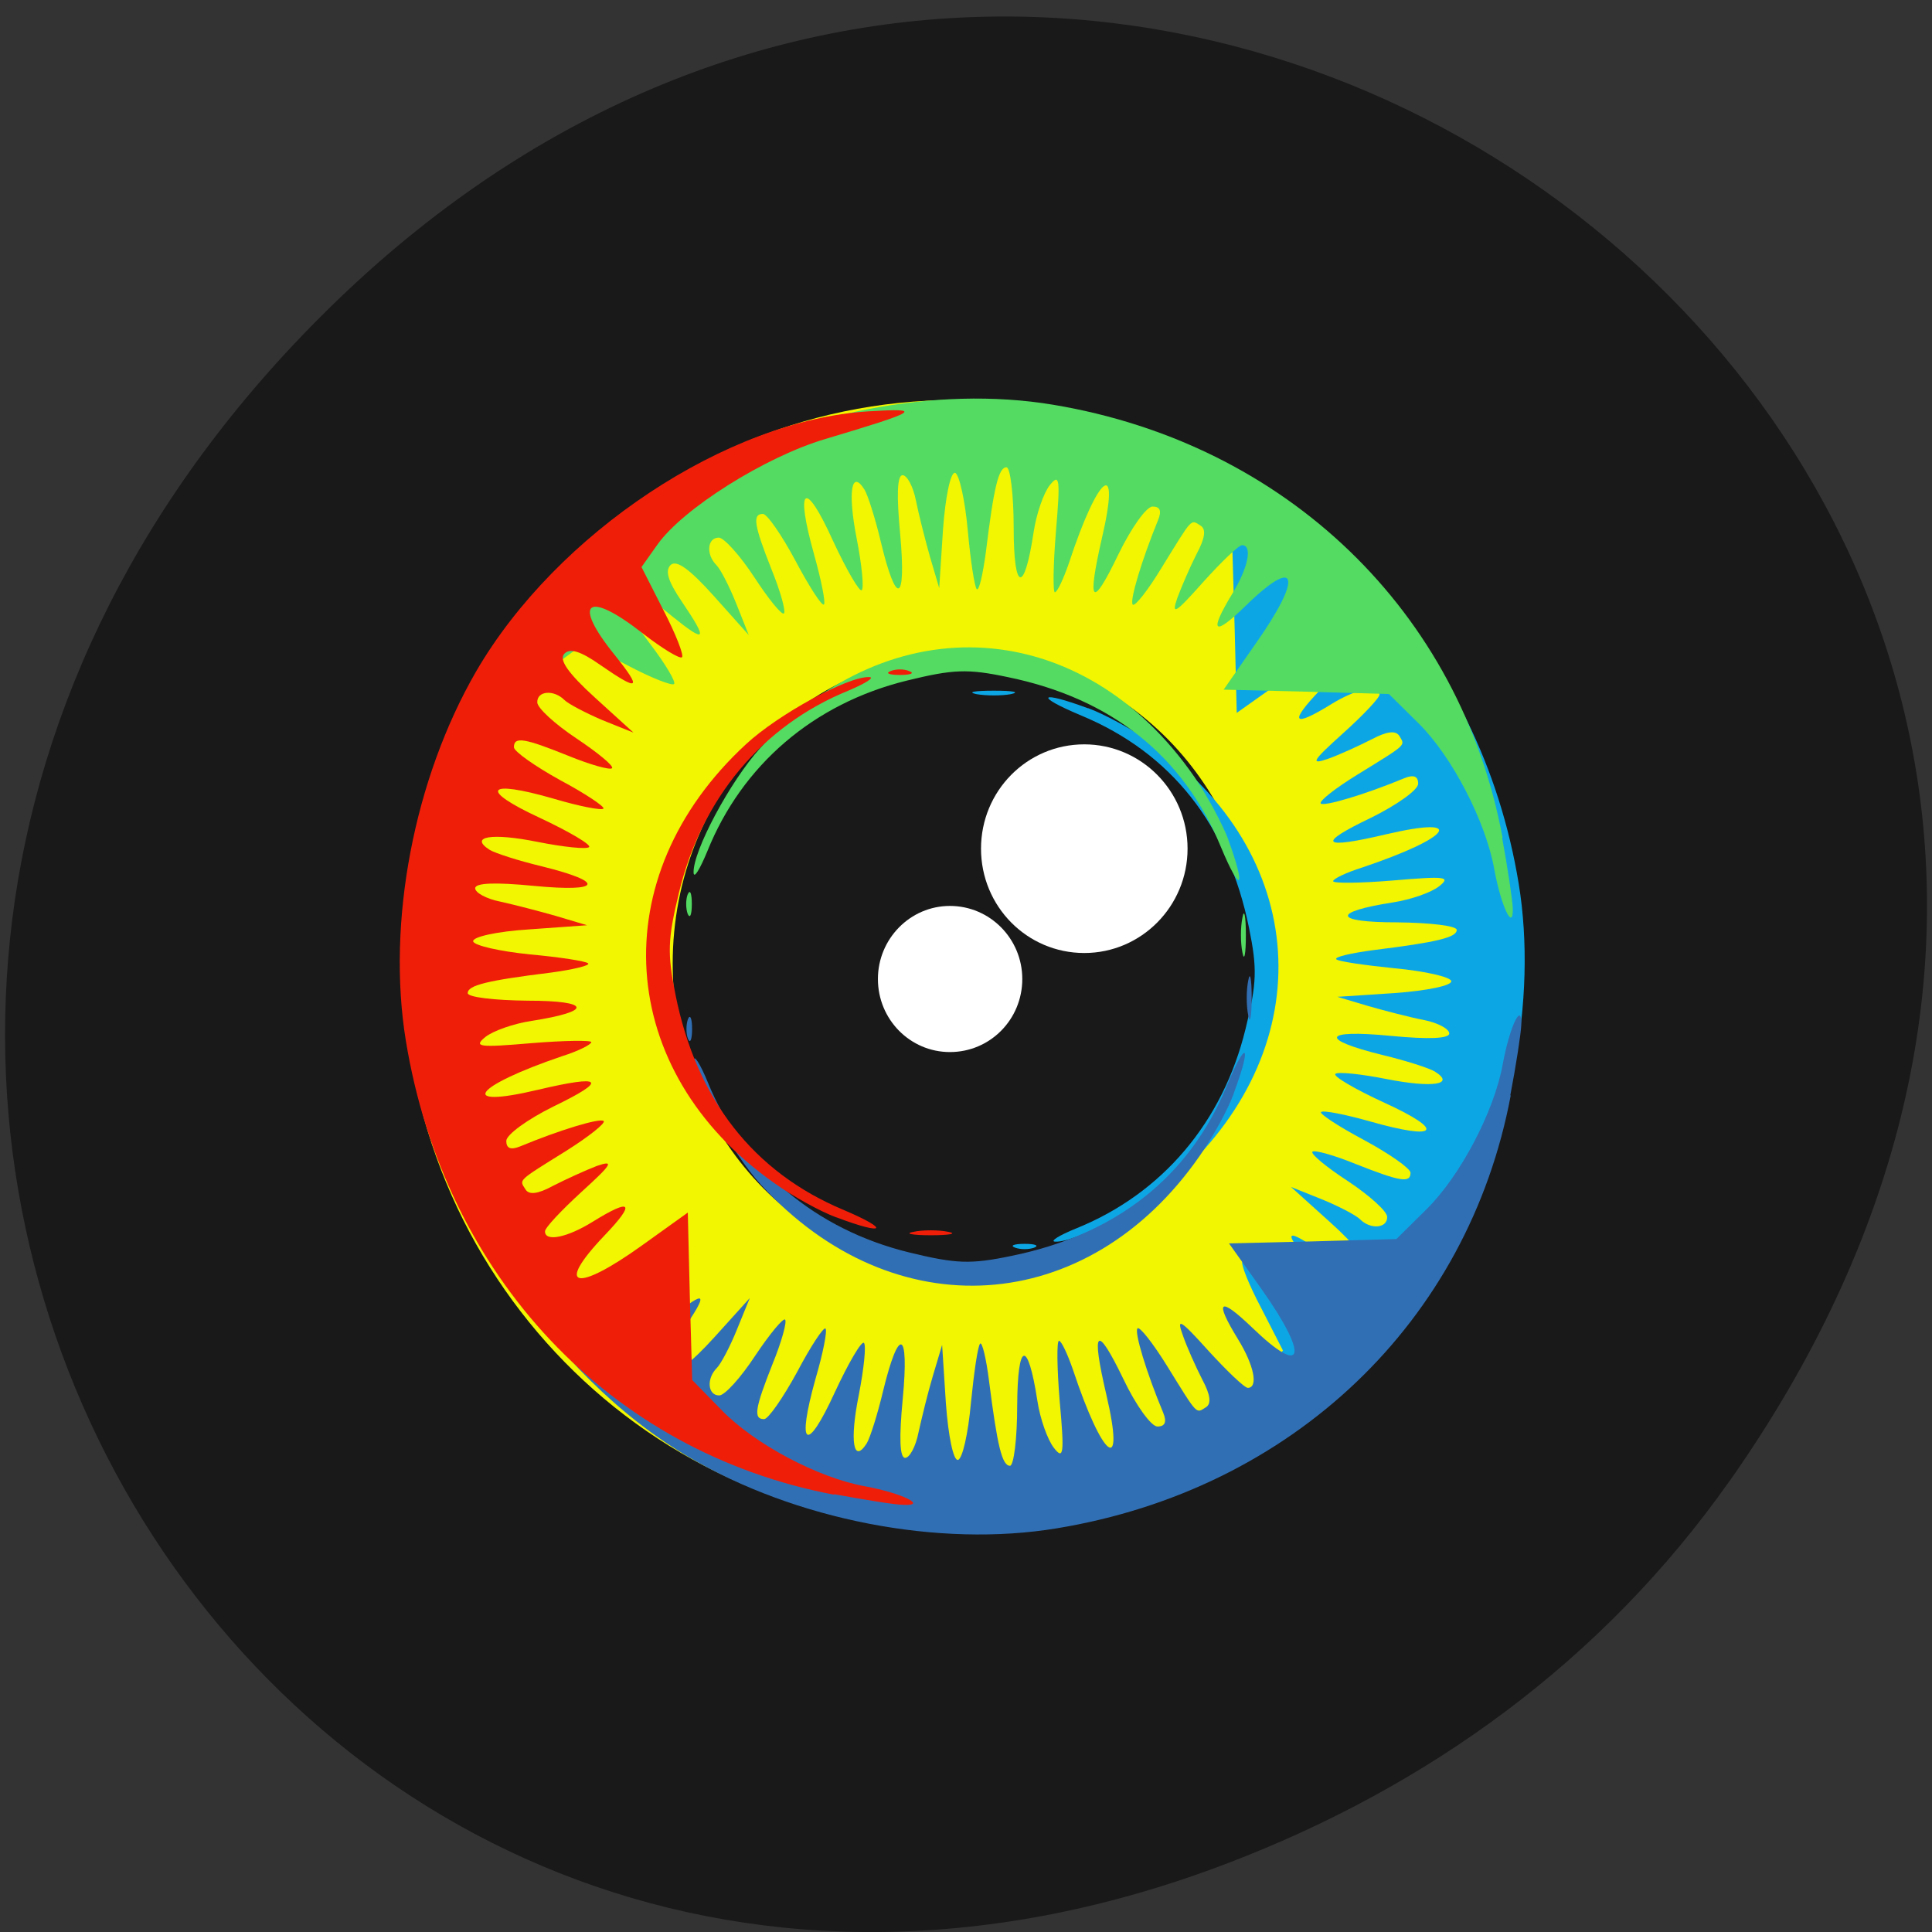 <svg xmlns="http://www.w3.org/2000/svg" viewBox="0 0 22 22"><rect x="0" y="0" width="22" height="22" fill="#333333" stroke="none"/><path d="m 19.688 16.875 c 7.871 -11.156 -6.664 -22.461 -15.934 -13.371 c -8.734 8.563 -0.637 21.871 10.23 17.711 c 2.27 -0.867 4.258 -2.293 5.703 -4.34" fill="#191919"/><path d="m 17.17 10.973 c 0 3.543 -2.816 6.418 -6.293 6.418 c -3.473 0 -6.289 -2.875 -6.289 -6.418 c 0 -3.547 2.816 -6.418 6.289 -6.418 c 3.477 0 6.293 2.871 6.293 6.418" fill="#f2f600"/><path d="m 14.328 10.973 c 0 1.953 -1.492 3.535 -3.332 3.535 c -1.844 0 -3.336 -1.582 -3.336 -3.535 c 0 -1.953 1.492 -3.535 3.336 -3.535 c 1.84 0 3.332 1.582 3.332 3.535" fill="#191919"/><g fill="#fff"><path d="m 13.523 9.664 c 0 0.656 -0.527 1.188 -1.176 1.188 c -0.652 0 -1.176 -0.531 -1.176 -1.188 c 0 -0.656 0.523 -1.188 1.176 -1.188 c 0.648 0 1.176 0.531 1.176 1.188"/><path d="m 11.641 11.148 c 0 0.461 -0.367 0.832 -0.824 0.832 c -0.453 0 -0.82 -0.371 -0.82 -0.832 c 0 -0.457 0.367 -0.832 0.82 -0.832 c 0.457 0 0.824 0.375 0.824 0.832"/></g><path d="m 12.418 4.949 c 2.551 0.48 4.438 2.457 4.875 5.109 c 0.219 1.328 -0.094 2.941 -0.801 4.145 c -0.918 1.559 -2.859 2.828 -4.469 2.926 c -0.633 0.039 -0.574 0.004 0.496 -0.313 c 0.684 -0.203 1.621 -0.785 1.91 -1.188 l 0.18 -0.25 l -0.25 -0.488 c -0.141 -0.266 -0.234 -0.504 -0.211 -0.527 c 0.023 -0.023 0.223 0.098 0.445 0.27 c 0.637 0.488 0.813 0.355 0.32 -0.246 c -0.316 -0.387 -0.277 -0.414 0.164 -0.109 c 0.227 0.156 0.348 0.191 0.41 0.125 c 0.066 -0.066 -0.039 -0.215 -0.348 -0.492 l -0.438 -0.395 l 0.352 0.141 c 0.191 0.078 0.387 0.18 0.434 0.227 c 0.121 0.121 0.313 0.102 0.309 -0.027 c 0 -0.063 -0.199 -0.242 -0.445 -0.406 c -0.246 -0.16 -0.43 -0.313 -0.406 -0.336 c 0.023 -0.023 0.246 0.039 0.496 0.141 c 0.504 0.199 0.621 0.219 0.621 0.098 c 0 -0.047 -0.238 -0.215 -0.527 -0.371 c -0.293 -0.156 -0.512 -0.301 -0.492 -0.32 c 0.023 -0.023 0.277 0.027 0.566 0.109 c 0.773 0.219 0.855 0.105 0.156 -0.215 c -0.332 -0.152 -0.586 -0.301 -0.559 -0.328 c 0.027 -0.027 0.289 0 0.586 0.059 c 0.52 0.102 0.785 0.063 0.547 -0.086 c -0.063 -0.039 -0.332 -0.125 -0.594 -0.188 c -0.73 -0.18 -0.684 -0.293 0.086 -0.219 c 0.445 0.043 0.672 0.031 0.672 -0.027 c 0 -0.051 -0.129 -0.121 -0.285 -0.152 c -0.16 -0.031 -0.445 -0.105 -0.637 -0.16 l -0.352 -0.105 l 0.656 -0.043 c 0.371 -0.027 0.652 -0.086 0.641 -0.137 c -0.012 -0.047 -0.301 -0.113 -0.645 -0.145 c -0.344 -0.035 -0.641 -0.078 -0.664 -0.102 c -0.027 -0.027 0.164 -0.07 0.422 -0.105 c 0.73 -0.09 0.949 -0.145 0.949 -0.23 c 0 -0.047 -0.305 -0.082 -0.68 -0.086 c -0.723 0 -0.75 -0.117 -0.047 -0.227 c 0.203 -0.031 0.438 -0.113 0.527 -0.184 c 0.137 -0.109 0.074 -0.117 -0.523 -0.066 c -0.375 0.031 -0.684 0.035 -0.684 0.008 c 0 -0.027 0.148 -0.098 0.332 -0.156 c 1.012 -0.34 1.199 -0.594 0.277 -0.379 c -0.746 0.176 -0.805 0.113 -0.176 -0.188 c 0.293 -0.145 0.535 -0.316 0.535 -0.387 c 0 -0.086 -0.051 -0.105 -0.156 -0.063 c -0.453 0.188 -0.914 0.324 -0.953 0.289 c -0.023 -0.027 0.168 -0.176 0.422 -0.332 c 0.57 -0.352 0.539 -0.324 0.473 -0.438 c -0.043 -0.066 -0.145 -0.051 -0.316 0.039 c -0.145 0.074 -0.367 0.176 -0.5 0.223 c -0.203 0.07 -0.176 0.023 0.176 -0.293 c 0.23 -0.207 0.418 -0.406 0.414 -0.441 c 0 -0.121 -0.254 -0.07 -0.547 0.109 c -0.441 0.273 -0.488 0.215 -0.129 -0.16 c 0.57 -0.586 0.328 -0.645 -0.438 -0.102 l -0.512 0.363 l -0.023 -0.941 l -0.027 -0.941 l -0.336 -0.34 c -0.375 -0.379 -1.098 -0.762 -1.633 -0.855 c -0.422 -0.078 -0.715 -0.219 -0.438 -0.211 c 0.094 0.004 0.449 0.059 0.789 0.121 m -0.902 2.953 c -0.105 0.02 -0.285 0.02 -0.395 0 c -0.109 -0.023 -0.02 -0.039 0.199 -0.039 c 0.215 0 0.305 0.016 0.195 0.039 m 0.879 0.16 c 0.18 0.066 0.5 0.238 0.707 0.387 c 1.813 1.258 1.957 3.441 0.324 4.93 c -0.371 0.34 -1.16 0.766 -1.402 0.758 c -0.074 0 0.035 -0.07 0.238 -0.152 c 0.977 -0.395 1.668 -1.211 1.926 -2.273 c 0.129 -0.523 0.133 -0.684 0.039 -1.148 c -0.238 -1.172 -0.887 -1.992 -1.91 -2.418 c -0.543 -0.227 -0.48 -0.289 0.078 -0.082 m -0.613 6.141 c -0.063 0.023 -0.16 0.023 -0.219 0 c -0.063 -0.023 -0.012 -0.043 0.109 -0.043 c 0.121 0 0.168 0.02 0.109 0.043" fill="#0da6e5"/><path d="m 17.11 9.539 c -0.48 -2.578 -2.465 -4.488 -5.117 -4.93 c -1.332 -0.223 -2.949 0.094 -4.156 0.813 c -1.563 0.926 -2.832 2.887 -2.93 4.516 c -0.039 0.641 -0.004 0.582 0.313 -0.5 c 0.203 -0.691 0.785 -1.637 1.191 -1.934 l 0.25 -0.184 l 0.488 0.258 c 0.266 0.141 0.504 0.234 0.527 0.211 c 0.023 -0.023 -0.098 -0.227 -0.27 -0.453 c -0.492 -0.641 -0.355 -0.82 0.246 -0.32 c 0.391 0.316 0.414 0.281 0.113 -0.164 c -0.156 -0.23 -0.195 -0.352 -0.129 -0.418 c 0.066 -0.063 0.215 0.043 0.492 0.352 l 0.398 0.445 l -0.141 -0.355 c -0.078 -0.195 -0.18 -0.395 -0.227 -0.441 c -0.121 -0.121 -0.105 -0.313 0.027 -0.313 c 0.059 0 0.242 0.203 0.406 0.453 c 0.16 0.246 0.313 0.434 0.336 0.41 c 0.023 -0.023 -0.039 -0.25 -0.141 -0.5 c -0.203 -0.512 -0.219 -0.633 -0.098 -0.633 c 0.047 0 0.215 0.242 0.371 0.535 c 0.156 0.293 0.301 0.52 0.324 0.496 c 0.02 -0.02 -0.031 -0.277 -0.113 -0.57 c -0.219 -0.781 -0.105 -0.863 0.215 -0.156 c 0.156 0.336 0.305 0.59 0.328 0.563 c 0.027 -0.027 0 -0.293 -0.059 -0.594 c -0.102 -0.523 -0.059 -0.789 0.09 -0.551 c 0.039 0.063 0.125 0.336 0.188 0.602 c 0.176 0.734 0.289 0.688 0.219 -0.09 c -0.043 -0.449 -0.035 -0.676 0.027 -0.676 c 0.051 0 0.121 0.129 0.152 0.289 c 0.031 0.156 0.105 0.445 0.16 0.641 l 0.105 0.355 l 0.043 -0.664 c 0.027 -0.375 0.086 -0.656 0.137 -0.648 c 0.047 0.012 0.113 0.305 0.145 0.652 c 0.031 0.348 0.078 0.648 0.102 0.672 c 0.027 0.027 0.07 -0.168 0.105 -0.426 c 0.09 -0.738 0.145 -0.961 0.234 -0.961 c 0.043 0 0.082 0.309 0.082 0.688 c 0 0.73 0.121 0.758 0.227 0.051 c 0.031 -0.207 0.113 -0.445 0.184 -0.535 c 0.113 -0.141 0.121 -0.074 0.07 0.531 c -0.031 0.375 -0.035 0.688 -0.012 0.688 c 0.027 0 0.098 -0.152 0.16 -0.332 c 0.336 -1.023 0.594 -1.215 0.375 -0.281 c -0.172 0.754 -0.113 0.809 0.191 0.176 c 0.145 -0.297 0.316 -0.539 0.387 -0.539 c 0.086 0 0.105 0.051 0.063 0.152 c -0.188 0.461 -0.328 0.926 -0.289 0.965 c 0.027 0.023 0.176 -0.168 0.332 -0.426 c 0.355 -0.574 0.324 -0.547 0.441 -0.473 c 0.063 0.039 0.051 0.141 -0.043 0.316 c -0.074 0.145 -0.172 0.371 -0.223 0.508 c -0.07 0.203 -0.023 0.176 0.293 -0.18 c 0.207 -0.23 0.406 -0.422 0.445 -0.422 c 0.121 0 0.07 0.258 -0.113 0.555 c -0.27 0.445 -0.211 0.492 0.16 0.129 c 0.59 -0.574 0.648 -0.328 0.102 0.445 l -0.359 0.516 l 0.941 0.023 l 0.941 0.027 l 0.344 0.34 c 0.379 0.379 0.758 1.113 0.855 1.652 c 0.078 0.426 0.219 0.723 0.211 0.445 c -0.004 -0.098 -0.059 -0.461 -0.121 -0.801 m -2.957 0.91 c -0.023 0.109 -0.023 0.289 0 0.398 c 0.02 0.109 0.039 0.02 0.039 -0.199 c 0 -0.219 -0.02 -0.309 -0.039 -0.199 m -0.16 -0.887 c -0.07 -0.184 -0.242 -0.504 -0.387 -0.715 c -1.266 -1.832 -3.453 -1.977 -4.945 -0.328 c -0.34 0.375 -0.766 1.172 -0.758 1.418 c 0.004 0.074 0.07 -0.035 0.156 -0.242 c 0.395 -0.984 1.211 -1.684 2.273 -1.945 c 0.527 -0.129 0.688 -0.137 1.152 -0.039 c 1.176 0.242 1.996 0.895 2.422 1.93 c 0.227 0.547 0.293 0.488 0.086 -0.078 m -6.156 0.621 c -0.023 0.059 -0.023 0.16 0 0.223 c 0.027 0.059 0.047 0.008 0.047 -0.113 c 0 -0.121 -0.02 -0.172 -0.047 -0.109" fill="#53dc61"/><path d="m 17.203 12.473 c -0.484 2.578 -2.484 4.488 -5.168 4.93 c -1.344 0.223 -2.977 -0.094 -4.195 -0.813 c -1.578 -0.926 -2.863 -2.887 -2.961 -4.516 c -0.039 -0.641 -0.004 -0.582 0.316 0.5 c 0.203 0.691 0.793 1.637 1.203 1.934 l 0.25 0.184 l 0.492 -0.258 c 0.273 -0.141 0.516 -0.234 0.539 -0.211 c 0.023 0.023 -0.102 0.227 -0.273 0.449 c -0.496 0.645 -0.363 0.82 0.25 0.324 c 0.391 -0.32 0.418 -0.281 0.109 0.164 c -0.156 0.23 -0.195 0.352 -0.129 0.418 c 0.07 0.063 0.219 -0.043 0.5 -0.352 l 0.402 -0.445 l -0.145 0.355 c -0.078 0.195 -0.184 0.395 -0.23 0.441 c -0.121 0.121 -0.105 0.313 0.027 0.313 c 0.063 0 0.246 -0.203 0.41 -0.453 c 0.164 -0.246 0.32 -0.434 0.34 -0.41 c 0.023 0.023 -0.039 0.25 -0.141 0.5 c -0.203 0.512 -0.223 0.633 -0.098 0.633 c 0.047 0 0.215 -0.242 0.375 -0.535 c 0.156 -0.297 0.305 -0.52 0.324 -0.496 c 0.023 0.02 -0.027 0.277 -0.113 0.57 c -0.219 0.781 -0.105 0.863 0.219 0.156 c 0.156 -0.336 0.305 -0.59 0.332 -0.563 c 0.027 0.027 0 0.293 -0.059 0.594 c -0.105 0.523 -0.063 0.789 0.09 0.551 c 0.039 -0.063 0.125 -0.336 0.188 -0.602 c 0.18 -0.738 0.297 -0.691 0.223 0.09 c -0.043 0.449 -0.035 0.676 0.027 0.676 c 0.051 0 0.121 -0.129 0.152 -0.289 c 0.035 -0.156 0.105 -0.449 0.164 -0.645 l 0.105 -0.352 l 0.043 0.664 c 0.027 0.375 0.086 0.656 0.137 0.645 c 0.051 -0.008 0.117 -0.301 0.148 -0.648 c 0.035 -0.348 0.078 -0.648 0.105 -0.676 c 0.023 -0.023 0.07 0.172 0.102 0.43 c 0.094 0.738 0.148 0.961 0.238 0.961 c 0.043 0 0.082 -0.309 0.082 -0.688 c 0.004 -0.73 0.121 -0.758 0.23 -0.051 c 0.031 0.207 0.117 0.445 0.188 0.535 c 0.109 0.141 0.121 0.074 0.066 -0.531 c -0.031 -0.379 -0.035 -0.688 -0.008 -0.688 c 0.027 0 0.098 0.152 0.16 0.332 c 0.34 1.023 0.598 1.215 0.379 0.281 c -0.176 -0.754 -0.113 -0.813 0.195 -0.176 c 0.141 0.297 0.316 0.539 0.387 0.539 c 0.086 0 0.109 -0.051 0.066 -0.156 c -0.191 -0.457 -0.332 -0.922 -0.293 -0.961 c 0.023 -0.027 0.176 0.168 0.336 0.426 c 0.355 0.574 0.328 0.543 0.441 0.473 c 0.066 -0.039 0.055 -0.141 -0.039 -0.316 c -0.074 -0.145 -0.176 -0.371 -0.223 -0.508 c -0.074 -0.203 -0.027 -0.176 0.293 0.18 c 0.211 0.23 0.41 0.422 0.449 0.422 c 0.121 -0.004 0.07 -0.258 -0.113 -0.555 c -0.273 -0.445 -0.215 -0.492 0.16 -0.133 c 0.598 0.578 0.652 0.332 0.105 -0.441 l -0.367 -0.516 l 0.953 -0.023 l 0.953 -0.027 l 0.344 -0.34 c 0.383 -0.379 0.77 -1.113 0.867 -1.652 c 0.078 -0.426 0.219 -0.723 0.211 -0.445 c -0.004 0.098 -0.059 0.457 -0.125 0.801 m -2.984 -0.91 c -0.023 -0.109 -0.023 -0.289 0 -0.398 c 0.02 -0.113 0.039 -0.02 0.039 0.199 c 0 0.219 -0.02 0.309 -0.039 0.199 m -0.164 0.887 c -0.066 0.184 -0.242 0.504 -0.391 0.715 c -1.273 1.832 -3.484 1.977 -4.992 0.328 c -0.344 -0.375 -0.773 -1.172 -0.766 -1.418 c 0 -0.074 0.07 0.035 0.156 0.242 c 0.398 0.984 1.227 1.684 2.297 1.945 c 0.531 0.129 0.695 0.137 1.164 0.039 c 1.188 -0.242 2.02 -0.895 2.449 -1.93 c 0.227 -0.551 0.293 -0.488 0.082 0.078 m -6.215 -0.621 c -0.023 -0.059 -0.023 -0.16 0 -0.223 c 0.023 -0.059 0.047 -0.012 0.047 0.113 c 0 0.121 -0.023 0.172 -0.047 0.109" fill="#316fb4"/><path d="m 9.496 17.02 c -2.551 -0.484 -4.437 -2.488 -4.875 -5.172 c -0.219 -1.348 0.094 -2.98 0.801 -4.203 c 0.918 -1.578 2.859 -2.863 4.469 -2.961 c 0.633 -0.039 0.574 -0.004 -0.496 0.316 c -0.684 0.203 -1.621 0.793 -1.91 1.203 l -0.18 0.254 l 0.25 0.492 c 0.141 0.273 0.234 0.512 0.211 0.535 c -0.023 0.023 -0.223 -0.098 -0.445 -0.27 c -0.637 -0.5 -0.813 -0.363 -0.32 0.246 c 0.316 0.395 0.277 0.418 -0.164 0.113 c -0.227 -0.16 -0.348 -0.195 -0.41 -0.129 c -0.066 0.066 0.039 0.219 0.348 0.5 l 0.438 0.398 l -0.352 -0.141 c -0.191 -0.082 -0.387 -0.184 -0.434 -0.23 c -0.121 -0.121 -0.313 -0.105 -0.309 0.027 c 0 0.063 0.199 0.246 0.445 0.41 c 0.246 0.164 0.43 0.316 0.406 0.34 c -0.023 0.023 -0.246 -0.039 -0.496 -0.141 c -0.504 -0.203 -0.621 -0.223 -0.621 -0.098 c 0 0.047 0.238 0.215 0.527 0.375 c 0.293 0.156 0.512 0.305 0.492 0.324 c -0.02 0.023 -0.277 -0.027 -0.566 -0.113 c -0.773 -0.223 -0.855 -0.105 -0.156 0.219 c 0.332 0.156 0.586 0.305 0.559 0.332 c -0.027 0.027 -0.289 0 -0.586 -0.059 c -0.52 -0.105 -0.785 -0.063 -0.547 0.09 c 0.063 0.039 0.332 0.125 0.594 0.188 c 0.73 0.18 0.684 0.297 -0.086 0.223 c -0.445 -0.043 -0.672 -0.035 -0.672 0.027 c 0 0.051 0.129 0.121 0.285 0.152 c 0.16 0.035 0.445 0.109 0.637 0.164 l 0.352 0.105 l -0.656 0.047 c -0.371 0.023 -0.652 0.086 -0.641 0.137 c 0.012 0.047 0.301 0.113 0.645 0.148 c 0.344 0.031 0.641 0.078 0.664 0.102 c 0.027 0.023 -0.164 0.07 -0.422 0.105 c -0.73 0.09 -0.949 0.145 -0.949 0.234 c 0 0.047 0.305 0.082 0.68 0.086 c 0.723 0 0.75 0.121 0.047 0.23 c -0.203 0.031 -0.438 0.113 -0.527 0.184 c -0.137 0.113 -0.074 0.121 0.523 0.07 c 0.375 -0.031 0.684 -0.035 0.684 -0.012 c 0 0.027 -0.148 0.102 -0.332 0.16 c -1.012 0.344 -1.199 0.602 -0.277 0.383 c 0.746 -0.176 0.805 -0.113 0.176 0.191 c -0.293 0.145 -0.535 0.32 -0.535 0.391 c 0 0.086 0.051 0.105 0.156 0.063 c 0.453 -0.188 0.914 -0.328 0.953 -0.289 c 0.023 0.023 -0.168 0.176 -0.422 0.336 c -0.57 0.355 -0.539 0.328 -0.469 0.441 c 0.039 0.066 0.141 0.055 0.313 -0.039 c 0.145 -0.074 0.367 -0.176 0.5 -0.227 c 0.203 -0.07 0.176 -0.023 -0.176 0.297 c -0.23 0.211 -0.418 0.41 -0.414 0.449 c 0 0.121 0.254 0.07 0.547 -0.113 c 0.441 -0.273 0.488 -0.215 0.129 0.16 c -0.57 0.598 -0.328 0.656 0.438 0.105 l 0.512 -0.367 l 0.023 0.953 l 0.027 0.953 l 0.336 0.344 c 0.375 0.387 1.098 0.77 1.633 0.867 c 0.422 0.078 0.715 0.223 0.438 0.211 c -0.094 0 -0.449 -0.059 -0.789 -0.121 m 0.902 -2.988 c 0.105 -0.023 0.285 -0.023 0.395 0 c 0.109 0.02 0.02 0.039 -0.199 0.039 c -0.215 0 -0.305 -0.02 -0.195 -0.039 m -0.879 -0.164 c -0.18 -0.066 -0.5 -0.242 -0.707 -0.391 c -1.813 -1.277 -1.957 -3.488 -0.324 -4.996 c 0.371 -0.344 1.16 -0.773 1.402 -0.766 c 0.074 0 -0.035 0.07 -0.238 0.156 c -0.977 0.398 -1.668 1.227 -1.926 2.301 c -0.129 0.531 -0.133 0.691 -0.039 1.16 c 0.238 1.191 0.887 2.02 1.91 2.449 c 0.543 0.23 0.48 0.297 -0.078 0.086 m 0.613 -6.219 c 0.063 -0.027 0.16 -0.027 0.219 0 c 0.063 0.023 0.012 0.043 -0.109 0.043 c -0.121 0 -0.168 -0.02 -0.109 -0.043" fill="#ef1e09"/></svg>